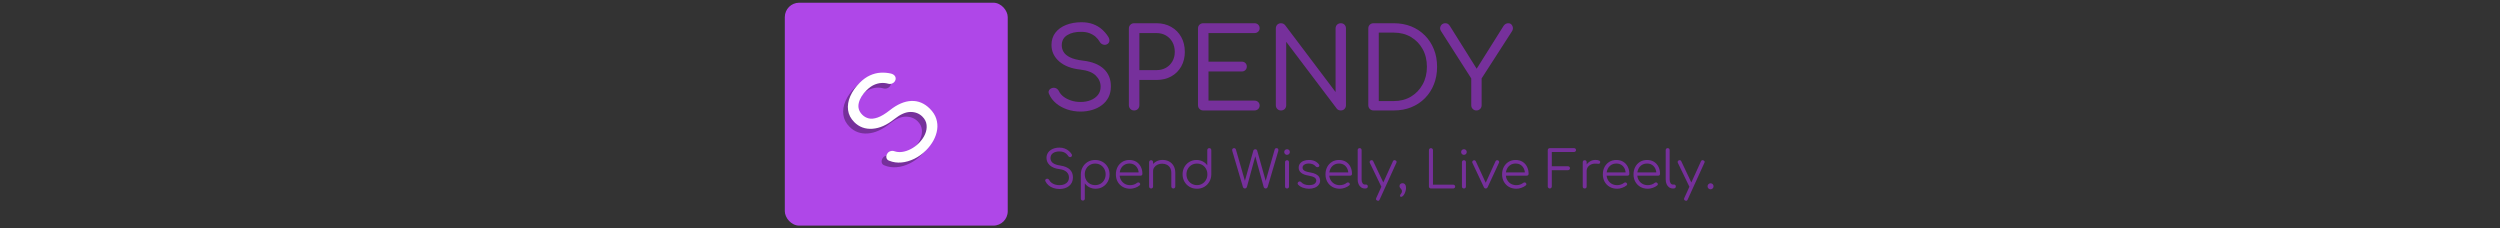 <svg xmlns="http://www.w3.org/2000/svg" version="1.1" xmlns:xlink="http://www.w3.org/1999/xlink" width="1500" height="137" viewBox="0 0 1500 137"><rect x="0" y="0" width="1500" height="137" fill="#333333" stroke="none"/><svg xml:space="preserve" width="1500" height="137" data-version="2" data-id="lg_9h81yEsWSV55f0v8Uv" viewBox="0 0 569 137" x="0" y="0"><rect width="100%" height="100%" fill="transparent"></rect><rect width="201.73" height="201.73" x="-100.86" y="-100.86" fill="#af47e8" rx="13" ry="13" transform="translate(72.26 68.5)scale(.663)"></rect><path fill="#76309b" d="M182.815 66.94q-4.29 0-8.08-1.31-3.78-1.3-6.6-3.65-2.81-2.34-4.15-5.49-.67-1.27-.03-2.35.63-1.07 2.11-1.4 1.14-.27 2.21.3 1.07.57 1.61 1.71.87 1.81 2.74 3.25 1.88 1.44 4.53 2.31 2.64.87 5.66.87 3.35 0 6.06-1.07 2.71-1.07 4.36-3.12 1.64-2.04 1.64-4.99 0-3.75-2.88-6.63t-9.25-3.62q-8.11-.87-12.73-4.89-4.62-4.02-4.62-9.92 0-4.29 2.34-7.33 2.35-3.05 6.43-4.66 4.09-1.61 9.25-1.61 3.89 0 6.94 1.14 3.04 1.14 5.29 3.12 2.24 1.97 3.85 4.52.8 1.34.64 2.51-.17 1.17-1.24 1.84-1.21.67-2.51.27-1.31-.4-1.98-1.54-1.01-1.81-2.55-3.15-1.54-1.34-3.65-2.14-2.11-.81-4.99-.81-5.09-.06-8.38 1.98-3.28 2.04-3.28 6.13 0 2.14 1.11 3.99 1.1 1.84 3.88 3.21 2.78 1.38 7.81 1.98 8.11.94 12.39 4.92 4.29 3.99 4.29 10.49 0 3.75-1.44 6.57-1.44 2.81-3.99 4.72-2.54 1.91-5.86 2.88-3.31.97-6.93.97" paint-order="stroke"></path><rect width="37.56" height="53.6" x="-18.78" y="-26.8" fill="none" rx="0" ry="0" transform="translate(182.76 40.64)"></rect><path fill="#76309b" d="M214.975 66.27q-1.34 0-2.25-.9-.9-.91-.9-2.25V17.09q0-1.34.9-2.24.91-.91 2.25-.91h13.4q5.02 0 8.88 2.22 3.85 2.21 5.99 6.06 2.15 3.85 2.15 8.94 0 4.89-2.15 8.71-2.14 3.82-5.99 5.97-3.86 2.14-8.88 2.14h-10.25v15.14q0 1.34-.87 2.25-.88.9-2.28.9m3.15-24.19h10.25q3.21 0 5.69-1.4 2.48-1.41 3.89-3.89 1.41-2.48 1.41-5.63 0-3.35-1.41-5.89-1.41-2.55-3.89-3.99-2.48-1.44-5.69-1.44h-10.25Z" paint-order="stroke"></path><rect width="33.57" height="52.33" x="-16.79" y="-26.16" fill="none" rx="0" ry="0" transform="translate(229.11 40.6)"></rect><path fill="#76309b" d="M256.445 66.27q-1.34 0-2.24-.9-.91-.91-.91-2.25V17.09q0-1.4.91-2.27.9-.88 2.24-.88h30.75q1.34 0 2.21.84.88.84.88 2.18 0 1.21-.88 2.04-.87.84-2.21.84h-27.6v17.15h19.9q1.41 0 2.24.84.84.84.84 2.11t-.84 2.11q-.83.84-2.24.84h-19.9v17.49h27.6q1.34 0 2.21.83.88.84.88 2.05 0 1.34-.88 2.17-.87.84-2.21.84Z" paint-order="stroke"></path><rect width="36.99" height="52.33" x="-18.5" y="-26.16" fill="none" rx="0" ry="0" transform="translate(272.29 40.6)"></rect><path fill="#76309b" d="M303.075 66.27q-1.34 0-2.21-.9-.87-.91-.87-2.25V17.09q0-1.4.87-2.27.87-.88 2.21-.88 1.48 0 2.48 1.14l30.29 40.14V17.09q0-1.4.9-2.27.9-.88 2.24-.88 1.34 0 2.22.88.87.87.87 2.27v46.03q0 1.34-.87 2.25-.88.9-2.22.9-.67 0-1.34-.27-.67-.26-1.07-.8l-30.35-40.13v38.05q0 1.34-.87 2.25-.87.9-2.28.9" paint-order="stroke"></path><rect width="42.08" height="52.33" x="-21.04" y="-26.16" fill="none" rx="0" ry="0" transform="translate(321.54 40.6)"></rect><path fill="#76309b" d="M358.625 66.27q-1.34 0-2.25-.9-.9-.91-.9-2.25V17.09q0-1.4.9-2.27.91-.88 2.25-.88h12.12q5.76 0 10.49 1.91 4.72 1.91 8.21 5.43 3.48 3.52 5.39 8.28 1.91 4.75 1.91 10.51 0 5.77-1.91 10.56-1.91 4.79-5.39 8.3-3.49 3.52-8.21 5.43-4.73 1.91-10.49 1.91Zm3.14-5.63h8.98q5.83 0 10.29-2.64 4.45-2.65 7.03-7.31 2.58-4.65 2.58-10.62 0-6.03-2.58-10.65t-7.03-7.23q-4.46-2.62-10.29-2.62h-8.98Z" paint-order="stroke"></path><rect width="41.27" height="52.33" x="-20.64" y="-26.16" fill="none" rx="0" ry="0" transform="translate(376.61 40.6)"></rect><path fill="#76309b" d="M420.325 66.27q-1.27 0-2.17-.9-.91-.91-.91-2.25V47.04l-18.02-28.2q-.81-1.21-.61-2.35.21-1.14 1.04-1.84.84-.71 2.05-.71 1 0 1.6.44.61.44 1.14 1.24l17.42 27.8h-2.74l17.55-27.93q.54-.74 1.21-1.14.67-.41 1.6-.41 1.14 0 1.88.77.74.78.87 1.88.14 1.11-.6 2.25l-18.16 28.2v16.08q0 1.34-.9 2.25-.91.9-2.25.9" paint-order="stroke"></path><rect width="43.8" height="52.33" x="-21.9" y="-26.16" fill="none" rx="0" ry="0" transform="translate(420.9 40.6)"></rect><path fill="#76309b" d="M170.235 113.4q-1.98 0-3.67-.57-1.69-.58-2.93-1.63-1.24-1.06-1.89-2.45-.25-.5-.02-.92.24-.41.79-.57.44-.12.86.09.41.22.63.65.47.9 1.37 1.62.89.71 2.13 1.1 1.24.38 2.73.38 1.65 0 2.92-.54t2-1.58q.72-1.04.72-2.53 0-1.89-1.39-3.25-1.4-1.36-4.37-1.74-3.63-.43-5.67-2.24-2.05-1.82-2.05-4.45 0-1.89 1.01-3.29 1-1.39 2.77-2.15t4.06-.76q1.71 0 3.1.54 1.4.54 2.44 1.43 1.03.88 1.69 1.93.31.5.2.96-.11.47-.55.72-.46.21-.94.06-.48-.16-.73-.59-.46-.71-1.16-1.35-.7-.63-1.69-1.01-.99-.37-2.39-.4-2.45 0-3.94 1.04-1.48 1.04-1.48 3.02 0 1.06.55 1.94.56.88 1.85 1.52 1.29.63 3.46.94 3.87.56 5.75 2.38 1.87 1.81 1.87 4.72 0 1.68-.6 2.98-.61 1.3-1.71 2.19-1.1.88-2.57 1.34-1.47.47-3.15.47" paint-order="stroke"></path><rect width="16.71" height="24.83" x="-8.36" y="-12.41" fill="none" rx="0" ry="0" transform="translate(170.41 101.48)"></rect><path fill="#76309b" d="M184.215 120.34q-.55 0-.88-.32-.33-.33-.33-.89V104.5q.04-2.42 1.17-4.35 1.13-1.94 3.07-3.06 1.93-1.11 4.35-1.11 2.48 0 4.43 1.13 1.96 1.13 3.09 3.08 1.13 1.96 1.13 4.44 0 2.44-1.1 4.4-1.1 1.95-2.99 3.08-1.89 1.13-4.28 1.13-2.08 0-3.77-.88t-2.71-2.34v9.11q0 .56-.32.89-.33.32-.86.32m7.38-9.27q1.8 0 3.23-.83 1.42-.84 2.24-2.31.82-1.48.82-3.3 0-1.86-.82-3.32-.82-1.46-2.24-2.31-1.43-.85-3.23-.85-1.77 0-3.19.85-1.43.85-2.23 2.31-.81 1.46-.81 3.32 0 1.82.81 3.3.8 1.47 2.23 2.31 1.42.83 3.19.83" paint-order="stroke"></path><rect width="17.24" height="24.36" x="-8.62" y="-12.18" fill="none" rx="0" ry="0" transform="translate(192.13 108.66)"></rect><path fill="#76309b" d="M212.615 113.24q-2.51 0-4.45-1.1-1.94-1.1-3.04-3.05-1.1-1.95-1.1-4.46 0-2.55 1.04-4.48 1.04-1.94 2.87-3.06 1.83-1.11 4.21-1.11 2.36 0 4.11 1.07 1.75 1.07 2.71 2.96.97 1.89.97 4.31 0 .49-.31.79-.31.29-.81.29h-13.18v-1.98h13.43l-1.34.96q.04-1.8-.65-3.23-.68-1.42-1.93-2.23-1.26-.8-3-.8-1.76 0-3.1.83-1.33.84-2.06 2.31-.73 1.47-.73 3.37 0 1.89.83 3.34.82 1.46 2.24 2.3 1.43.83 3.29.83 1.12 0 2.25-.38 1.13-.39 1.81-.98.34-.28.78-.29.43-.02.74.23.4.37.42.8.01.44-.36.75-1.02.87-2.6 1.44t-3.04.57" paint-order="stroke"></path><rect width="15.91" height="17.26" x="-7.96" y="-8.63" fill="none" rx="0" ry="0" transform="translate(212.48 105.11)"></rect><path fill="#76309b" d="M238.495 113.09q-.52 0-.86-.34-.34-.34-.34-.84v-8.06q0-1.92-.73-3.16-.73-1.24-1.99-1.86-1.25-.62-2.83-.62-1.52 0-2.75.59-1.22.59-1.93 1.61-.72 1.02-.72 2.32h-1.7q.06-1.95 1.05-3.48.99-1.54 2.64-2.42 1.64-.88 3.65-.88 2.21 0 3.94.91 1.74.91 2.75 2.68 1 1.77 1 4.31v8.06q0 .5-.34.84-.34.34-.84.34m-13.33 0q-.55 0-.88-.33-.32-.32-.32-.85V97.34q0-.56.32-.88.33-.33.88-.33.53 0 .86.33.32.32.32.88v14.57q0 .53-.32.85-.33.33-.86.33" paint-order="stroke"></path><rect width="15.71" height="17.14" x="-7.86" y="-8.57" fill="none" rx="0" ry="0" transform="translate(232.32 105.02)"></rect><path fill="#76309b" d="M252.665 113.24q-2.45 0-4.4-1.13-1.95-1.13-3.08-3.08-1.14-1.96-1.14-4.44 0-2.44 1.1-4.4 1.1-1.95 3-3.08 1.89-1.13 4.27-1.13 2.08 0 3.75.88 1.68.88 2.7 2.34v-9.11q0-.56.34-.89.34-.32.87-.32t.87.32q.34.33.34.89v14.63q-.06 2.42-1.19 4.35-1.14 1.94-3.07 3.06-1.94 1.11-4.36 1.11m0-2.17q1.8 0 3.21-.85t2.23-2.31q.82-1.46.82-3.32 0-1.82-.82-3.3-.82-1.47-2.23-2.31-1.41-.83-3.21-.83-1.77 0-3.19.83-1.43.84-2.26 2.31-.84 1.48-.84 3.3 0 1.86.84 3.32.83 1.46 2.26 2.31 1.42.85 3.19.85" paint-order="stroke"></path><rect width="17.24" height="24.36" x="-8.62" y="-12.18" fill="none" rx="0" ry="0" transform="translate(253.16 101.56)"></rect><path fill="#76309b" d="M281.435 113.09q-.43 0-.76-.28t-.45-.71l-6.35-21.49q-.22-.74.07-1.24.3-.49.95-.49.37 0 .7.2.32.2.48.73l5.73 19.96h-.71l5.42-19.44q.1-.34.42-.55.33-.22.73-.22.37 0 .71.2.34.2.44.61l5.45 19.4h-.71l5.77-20.09q.21-.8 1.17-.8.66 0 .9.51.25.51.07 1.22l-6.33 21.46q-.15.49-.48.76-.32.26-.76.26-.43 0-.76-.28-.32-.28-.45-.71l-5.39-19.69h.74l-5.36 19.66q-.16.46-.48.74-.33.28-.76.28" paint-order="stroke"></path><rect width="27.87" height="24.21" x="-13.94" y="-12.11" fill="none" rx="0" ry="0" transform="translate(288.15 101.48)"></rect><path fill="#76309b" d="M306.735 113.09q-.56 0-.89-.33-.32-.32-.32-.88V97.34q0-.56.32-.88.33-.33.89-.33.52 0 .85.33.32.32.32.88v14.54q0 .56-.32.88-.33.33-.85.33m-.04-20.18q-.68 0-1.17-.5-.5-.49-.5-1.21 0-.77.51-1.22.51-.45 1.2-.45.65 0 1.16.45.51.45.51 1.22 0 .72-.5 1.21-.49.5-1.21.5" paint-order="stroke"></path><rect width="3.38" height="23.56" x="-1.69" y="-11.78" fill="none" rx="0" ry="0" transform="translate(307.21 101.81)"></rect><path fill="#76309b" d="M319.905 113.24q-1.83 0-3.63-.62-1.79-.62-2.91-1.86-.34-.37-.28-.83.06-.47.47-.81.43-.31.89-.25.47.06.78.41.74.86 1.97 1.33 1.22.46 2.71.46 2.29 0 3.32-.79 1.02-.79 1.05-1.9 0-1.12-1.05-1.85-1.06-.73-3.47-1.13-3.14-.5-4.59-1.74-1.46-1.24-1.46-2.94 0-1.58.84-2.64.83-1.05 2.23-1.58 1.39-.52 3.07-.52 2.08 0 3.58.71t2.43 1.92q.31.4.25.84-.06.43-.5.71-.37.22-.85.14-.48-.08-.82-.45-.77-.9-1.8-1.32-1.02-.41-2.35-.41-1.71 0-2.73.69-1.02.7-1.02 1.75 0 .72.38 1.24.39.53 1.34.93.94.41 2.65.69 2.32.37 3.67 1.1 1.35.73 1.92 1.7.58.98.58 2.13 0 1.45-.86 2.55-.85 1.1-2.35 1.72-1.51.62-3.46.62" paint-order="stroke"></path><rect width="13.52" height="17.26" x="-6.76" y="-8.63" fill="none" rx="0" ry="0" transform="translate(320.31 105.11)"></rect><path fill="#76309b" d="M338.385 113.24q-2.51 0-4.45-1.1-1.94-1.1-3.04-3.05-1.1-1.95-1.1-4.46 0-2.55 1.04-4.48 1.04-1.94 2.87-3.06 1.82-1.11 4.21-1.11 2.36 0 4.11 1.07 1.75 1.07 2.71 2.96t.96 4.31q0 .49-.31.79-.31.29-.8.29h-13.18v-1.98h13.42l-1.33.96q.03-1.8-.65-3.23-.68-1.42-1.94-2.23-1.25-.8-2.99-.8-1.77 0-3.1.83-1.33.84-2.06 2.31-.73 1.47-.73 3.37 0 1.89.82 3.34.82 1.46 2.25 2.3 1.43.83 3.29.83 1.11 0 2.24-.38 1.14-.39 1.82-.98.34-.28.77-.29.44-.02.75.23.4.37.42.8.01.44-.36.75-1.02.87-2.61 1.44-1.58.57-3.03.57" paint-order="stroke"></path><rect width="15.9" height="17.26" x="-7.95" y="-8.63" fill="none" rx="0" ry="0" transform="translate(338.25 105.11)"></rect><path fill="#76309b" d="M353.385 113.09q-1.24 0-2.22-.68-.97-.69-1.51-1.89-.55-1.21-.55-2.79V90.06q0-.53.33-.86.32-.32.85-.32t.85.32q.33.33.33.86v17.67q0 1.33.54 2.17.54.83 1.38.83h.78q.46 0 .74.33.28.32.28.85t-.39.85q-.39.33-1.01.33Z" paint-order="stroke"></path><rect width="6.08" height="24.21" x="-3.04" y="-12.11" fill="none" rx="0" ry="0" transform="translate(352.64 101.48)"></rect><path fill="#76309b" d="M361.385 120.47q-.25 0-.56-.13-1.05-.46-.59-1.49l10.01-22.07q.47-.99 1.49-.56 1.06.44.59 1.46l-10.04 22.07q-.31.72-.9.72m3.44-7.91q-.47.22-.87.08t-.65-.61l-6.91-14.32q-.22-.46-.06-.87.15-.4.62-.62.46-.21.86-.07.41.14.62.6l6.79 14.32q.25.47.16.87-.1.4-.56.62" paint-order="stroke"></path><rect width="16.4" height="24.52" x="-8.2" y="-12.26" fill="none" rx="0" ry="0" transform="translate(364.92 108.7)"></rect><path fill="#76309b" d="M375.175 118.11q-.31 0-.48-.17-.17-.17-.17-.45 0-.46.28-.85.28-.39.58-.82.29-.44.29-1.06 0-.56-.22-.93-.21-.37-.51-.66-.29-.3-.51-.65-.22-.36-.22-.89 0-.77.51-1.24.52-.46 1.29-.46.93 0 1.52.73.59.72.59 2.03 0 .86-.25 1.82-.25.97-.68 1.79-.44.82-.96 1.31-.53.5-1.06.5" paint-order="stroke"></path><rect width="3.91" height="8.18" x="-1.96" y="-4.09" fill="none" rx="0" ry="0" transform="translate(376.67 114.52)"></rect><path fill="#76309b" d="M393.065 113.09q-.5 0-.85-.34-.36-.34-.36-.87V90.09q0-.5.36-.86.35-.35.85-.35t.85.35q.36.36.36.86v20.7h12.12q.5 0 .85.33.36.33.36.82 0 .5-.36.82-.35.33-.85.33Z" paint-order="stroke"></path><rect width="15.75" height="24.21" x="-7.88" y="-12.11" fill="none" rx="0" ry="0" transform="translate(400.23 101.48)"></rect><path fill="#76309b" d="M412.875 113.09q-.56 0-.88-.33-.33-.32-.33-.88V97.34q0-.56.33-.88.32-.33.88-.33.53 0 .85.33.33.32.33.88v14.54q0 .56-.33.88-.32.33-.85.33m-.03-20.18q-.68 0-1.18-.5-.5-.49-.5-1.21 0-.77.52-1.22.51-.45 1.19-.45.65 0 1.16.45.51.45.51 1.22 0 .72-.49 1.21-.5.5-1.21.5" paint-order="stroke"></path><rect width="3.38" height="23.56" x="-1.69" y="-11.78" fill="none" rx="0" ry="0" transform="translate(413.36 101.81)"></rect><path fill="#76309b" d="M425.925 113.09q-.74 0-1.12-.81l-6.88-14.6q-.18-.4-.03-.8.16-.41.62-.62.44-.22.84-.07.4.16.62.56l6.6 14.29h-1.27l6.51-14.29q.19-.43.64-.57.45-.14.88.04.43.22.59.64.15.42-.03.79l-6.79 14.63q-.37.81-1.18.81" paint-order="stroke"></path><rect width="16.25" height="17.01" x="-8.12" y="-8.51" fill="none" rx="0" ry="0" transform="translate(426.41 105.08)"></rect><path fill="#76309b" d="M444.335 113.24q-2.51 0-4.44-1.1-1.94-1.1-3.04-3.05-1.1-1.95-1.1-4.46 0-2.55 1.04-4.48 1.03-1.94 2.86-3.06 1.83-1.11 4.22-1.11 2.36 0 4.11 1.07 1.75 1.07 2.71 2.96t.96 4.31q0 .49-.31.79-.31.29-.81.29h-13.17v-1.98h13.42l-1.33.96q.03-1.8-.65-3.23-.68-1.42-1.94-2.23-1.25-.8-2.99-.8-1.77 0-3.1.83-1.33.84-2.06 2.31-.73 1.47-.73 3.37 0 1.89.82 3.34.82 1.46 2.25 2.3 1.42.83 3.28.83 1.12 0 2.25-.38 1.13-.39 1.82-.98.34-.28.77-.29.43-.02.74.23.41.37.42.8.02.44-.35.75-1.03.87-2.61 1.44-1.58.57-3.04.57" paint-order="stroke"></path><rect width="15.9" height="17.26" x="-7.95" y="-8.63" fill="none" rx="0" ry="0" transform="translate(444.2 105.11)"></rect><path fill="#76309b" d="M464.365 113.09q-.5 0-.85-.36-.36-.35-.36-.85V90.09q0-.53.34-.87.34-.34.87-.34h14.54q.53 0 .87.32.34.33.34.86 0 .46-.34.8t-.87.34h-13.33v8.56h9.7q.53 0 .87.34.34.34.34.84 0 .49-.34.83-.34.34-.87.34h-9.7v9.77q0 .5-.34.85-.34.36-.87.36" paint-order="stroke"></path><rect width="16.96" height="24.21" x="-8.48" y="-12.11" fill="none" rx="0" ry="0" transform="translate(472.13 101.48)"></rect><path fill="#76309b" d="M485.135 102.64q.09-1.92 1.01-3.44.91-1.52 2.39-2.39 1.47-.86 3.27-.86 1.42 0 2.2.4.77.4.59 1.18-.13.46-.42.62-.3.15-.72.12-.41-.03-.94-.06-1.74-.16-3.09.36-1.34.51-2.13 1.56-.8 1.05-.8 2.51Zm.19 10.45q-.56 0-.87-.31-.31-.31-.31-.87v-14.6q0-.56.31-.87.31-.31.87-.31.55 0 .86.31.31.31.31.87v14.6q0 .56-.31.87-.31.31-.86.31" paint-order="stroke"></path><rect width="10.55" height="17.14" x="-5.27" y="-8.57" fill="none" rx="0" ry="0" transform="translate(489.92 105.02)"></rect><path fill="#76309b" d="M504.785 113.24q-2.51 0-4.44-1.1-1.94-1.1-3.04-3.05-1.1-1.95-1.1-4.46 0-2.55 1.04-4.48 1.03-1.94 2.86-3.06 1.83-1.11 4.22-1.11 2.36 0 4.11 1.07 1.75 1.07 2.71 2.96t.96 4.31q0 .49-.31.79-.31.29-.81.29h-13.17v-1.98h13.42l-1.33.96q.03-1.8-.65-3.23-.68-1.42-1.94-2.23-1.25-.8-2.99-.8-1.77 0-3.1.83-1.33.84-2.06 2.31-.73 1.47-.73 3.37 0 1.89.82 3.34.82 1.46 2.25 2.3 1.42.83 3.28.83 1.12 0 2.25-.38 1.13-.39 1.82-.98.34-.28.77-.29.43-.02.74.23.41.37.42.8.02.44-.35.75-1.03.87-2.61 1.44-1.58.57-3.04.57" paint-order="stroke"></path><rect width="15.9" height="17.26" x="-7.95" y="-8.63" fill="none" rx="0" ry="0" transform="translate(504.65 105.11)"></rect><path fill="#76309b" d="M523.205 113.24q-2.51 0-4.45-1.1-1.94-1.1-3.04-3.05-1.1-1.95-1.1-4.46 0-2.55 1.04-4.48 1.04-1.94 2.87-3.06 1.83-1.11 4.21-1.11 2.36 0 4.11 1.07 1.75 1.07 2.71 2.96t.96 4.31q0 .49-.31.79-.31.29-.8.29h-13.18v-1.98h13.43l-1.34.96q.03-1.8-.65-3.23-.68-1.42-1.93-2.23-1.26-.8-3-.8-1.76 0-3.1.83-1.33.84-2.06 2.31-.73 1.47-.73 3.37 0 1.89.83 3.34.82 1.46 2.24 2.3 1.43.83 3.29.83 1.11 0 2.25-.38 1.13-.39 1.81-.98.34-.28.77-.29.44-.02.75.23.4.37.42.8.01.44-.36.75-1.02.87-2.6 1.44t-3.04.57" paint-order="stroke"></path><rect width="15.9" height="17.26" x="-7.95" y="-8.63" fill="none" rx="0" ry="0" transform="translate(523.07 105.11)"></rect><path fill="#76309b" d="M538.205 113.09q-1.24 0-2.21-.68-.98-.69-1.52-1.89-.55-1.21-.55-2.79V90.06q0-.53.33-.86.33-.32.85-.32.53 0 .86.32.32.33.32.86v17.67q0 1.33.54 2.17.55.83 1.38.83h.78q.46 0 .74.33.28.32.28.85t-.39.85q-.38.33-1 .33Z" paint-order="stroke"></path><rect width="6.08" height="24.21" x="-3.04" y="-12.11" fill="none" rx="0" ry="0" transform="translate(537.47 101.48)"></rect><path fill="#76309b" d="M546.205 120.47q-.25 0-.56-.13-1.05-.46-.59-1.49l10.02-22.07q.46-.99 1.48-.56 1.06.44.59 1.46l-10.04 22.07q-.31.72-.9.72m3.44-7.91q-.46.22-.87.08-.4-.14-.65-.61l-6.91-14.32q-.22-.46-.06-.87.15-.4.62-.62.46-.21.87-.07.4.14.62.6l6.78 14.32q.25.47.16.87t-.56.62" paint-order="stroke"></path><rect width="16.4" height="24.52" x="-8.2" y="-12.26" fill="none" rx="0" ry="0" transform="translate(549.74 108.7)"></rect><path fill="#76309b" d="M560.835 113.58q-.74 0-1.27-.52-.53-.53-.53-1.27 0-.78.55-1.31.54-.52 1.25-.52.75 0 1.27.54.53.54.53 1.29 0 .71-.51 1.25t-1.29.54" paint-order="stroke"></path><rect width="3.6" height="3.62" x="-1.8" y="-1.81" fill="none" rx="0" ry="0" transform="translate(561.34 112.27)"></rect><path fill="#76309b" d="M87.274 93.033q-3.217 3.217-7.035 5.07-3.812 1.86-7.68 2.206-3.86.354-7.226-1.004-1.457-.452-1.782-1.725-.326-1.287.523-2.645.65-1.046 1.88-1.428 1.238-.375 2.483.078 2.015.7 4.504.374 2.475-.325 5.12-1.654 2.63-1.33 4.893-3.592 2.51-2.51 3.733-5.346 1.237-2.836.933-5.6-.297-2.758-2.51-4.972-2.807-2.807-7.135-2.807-4.313 0-9.63 4.215-6.725 5.424-13.202 5.876t-10.897-3.966q-3.21-3.21-3.74-7.248-.53-4.052 1.329-8.316 1.86-4.264 5.727-8.132 2.906-2.906 6.046-4.348 3.14-1.429 6.3-1.62 3.161-.205 6.28.495 1.605.403 2.354 1.407.75 1.004.453 2.305-.403 1.407-1.676 2.086-1.287.68-2.645.326-2.1-.601-4.264-.446-2.156.149-4.348 1.125-2.178.975-4.342 3.14-3.86 3.761-4.787 7.756-.933 3.988 2.129 7.05 1.612 1.612 3.818 2.164 2.206.551 5.325-.502 3.11-1.061 7.325-4.37 6.774-5.375 12.983-5.601 6.194-.226 11.066 4.646 2.814 2.814 3.84 6.003 1.032 3.182.551 6.52-.473 3.344-2.227 6.554-1.76 3.218-4.469 5.926" paint-order="stroke"></path><rect width="39.8" height="56.8" x="-19.9" y="-28.4" fill="none" rx="0" ry="0" transform="rotate(-45 122.32 -44.77)"></rect><path fill="#fff" d="M90.103 90.212q-3.217 3.218-7.035 5.07-3.812 1.86-7.68 2.207-3.86.353-7.226-1.004-1.457-.453-1.782-1.725-.333-1.28.53-2.638.644-1.054 1.88-1.428 1.231-.382 2.483.077 2.008.693 4.49.375 2.489-.325 5.127-1.662 2.63-1.33 4.893-3.592 2.51-2.51 3.74-5.339 1.23-2.842.926-5.607-.297-2.758-2.503-4.964-2.814-2.814-7.135-2.807-4.32-.007-9.637 4.208-6.732 5.43-13.202 5.876-6.477.452-10.897-3.967-3.21-3.21-3.74-7.248Q42.81 62 44.664 57.73q1.86-4.264 5.727-8.132 2.906-2.906 6.046-4.335 3.132-1.435 6.3-1.633 3.161-.205 6.28.495 1.605.403 2.354 1.407.75 1.004.453 2.305-.403 1.407-1.683 2.093-1.28.672-2.63.325-2.115-.6-4.272-.452-2.156.148-4.341 1.131-2.185.969-4.349 3.133-3.86 3.762-4.787 7.757-.933 3.988 2.136 7.057 1.605 1.605 3.811 2.156 2.206.552 5.325-.502 3.104-1.053 7.325-4.37 6.781-5.367 12.975-5.593 6.209-.227 11.074 4.638 2.814 2.814 3.84 6.003 1.032 3.182.558 6.527-.48 3.338-2.234 6.548-1.76 3.217-4.469 5.925" paint-order="stroke"></path><rect width="39.8" height="56.8" x="-19.9" y="-28.4" fill="none" rx="0" ry="0" transform="rotate(-45 120.33 -49.6)"></rect></svg></svg>